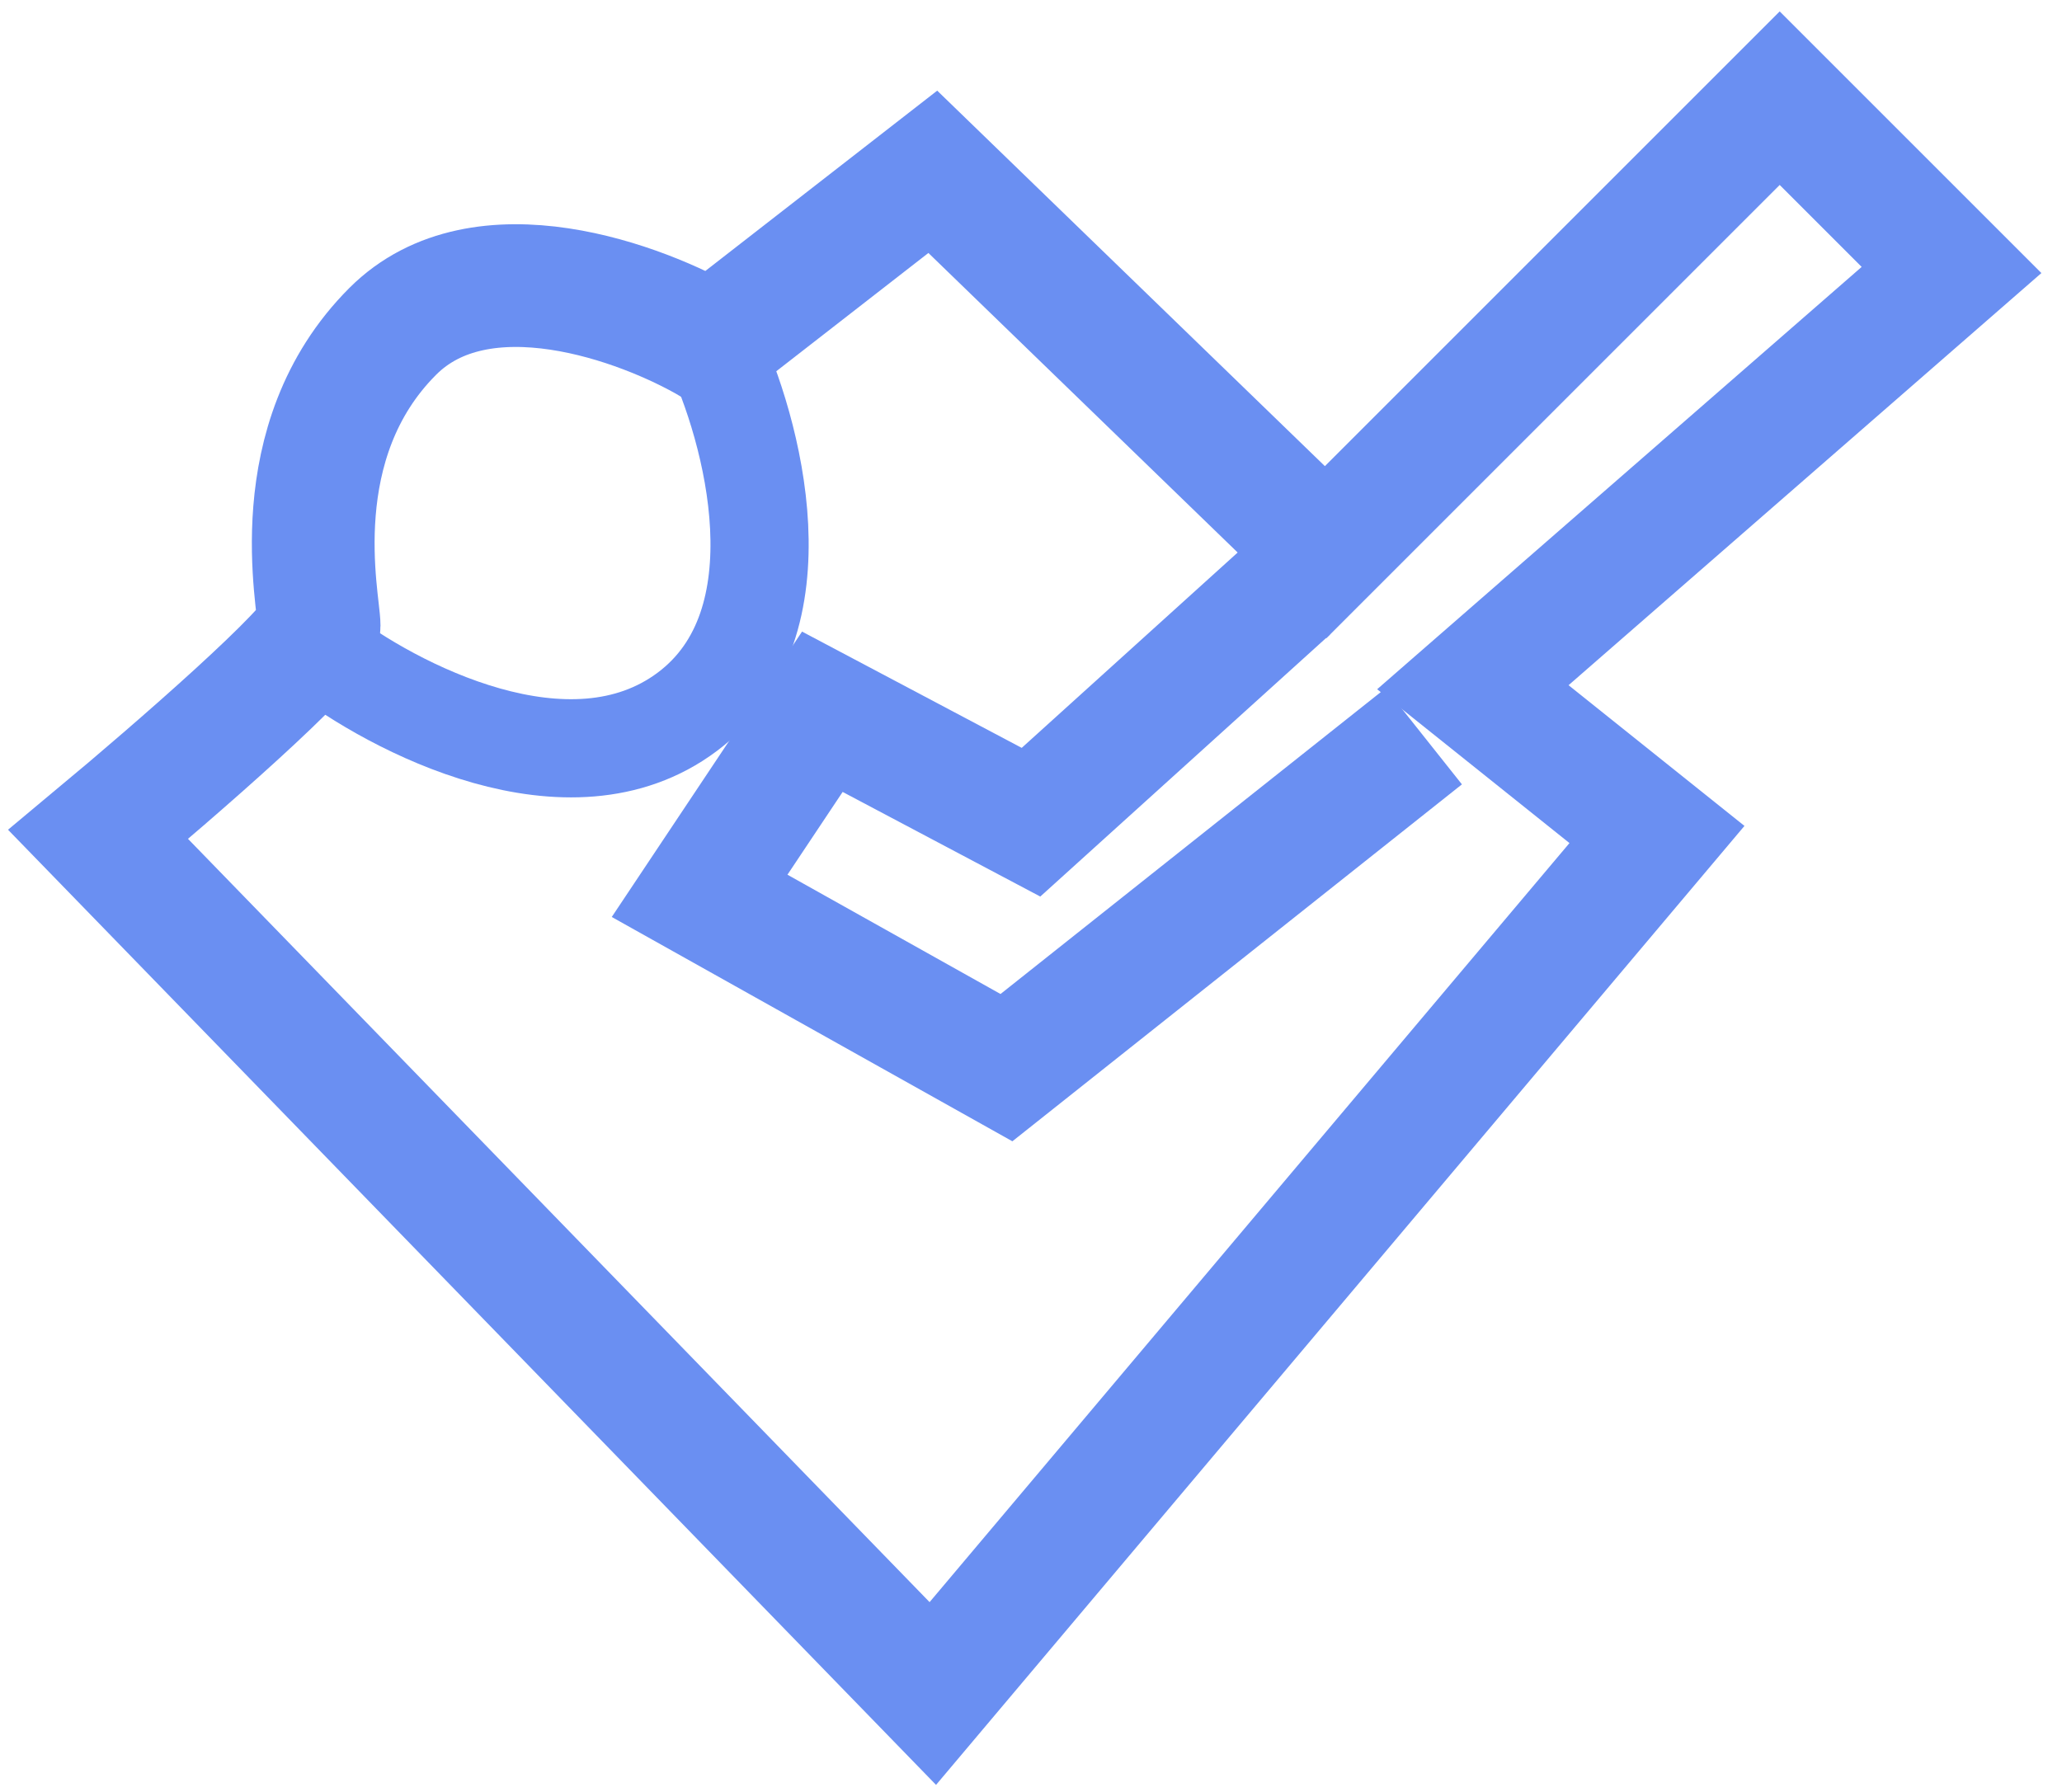 <svg width="84" height="73" viewBox="0 0 84 73" fill="none" xmlns="http://www.w3.org/2000/svg">
<path d="M52.5 24L42 33.5L33.5 29L28.5 36.5L41 43.5L58 30" stroke="#6A8FF2" stroke-width="5"/>
<path d="M38 69L4 34C7 31.5 13 26.3 13 25.5C13 24.5 11.5 18 16 13.5C19.6 9.9 26.167 12.333 29 14L38 7L54 22.5L72.5 4L79.5 11L60 28L67.5 34L38 69Z" stroke="#6A8FF2" stroke-width="5"/>
<path d="M13 26.5C16 28.833 23.2 32.6 28 29C32.8 25.4 30.667 17.5 29 14" stroke="#6A8FF2" stroke-width="4"/>
</svg>
